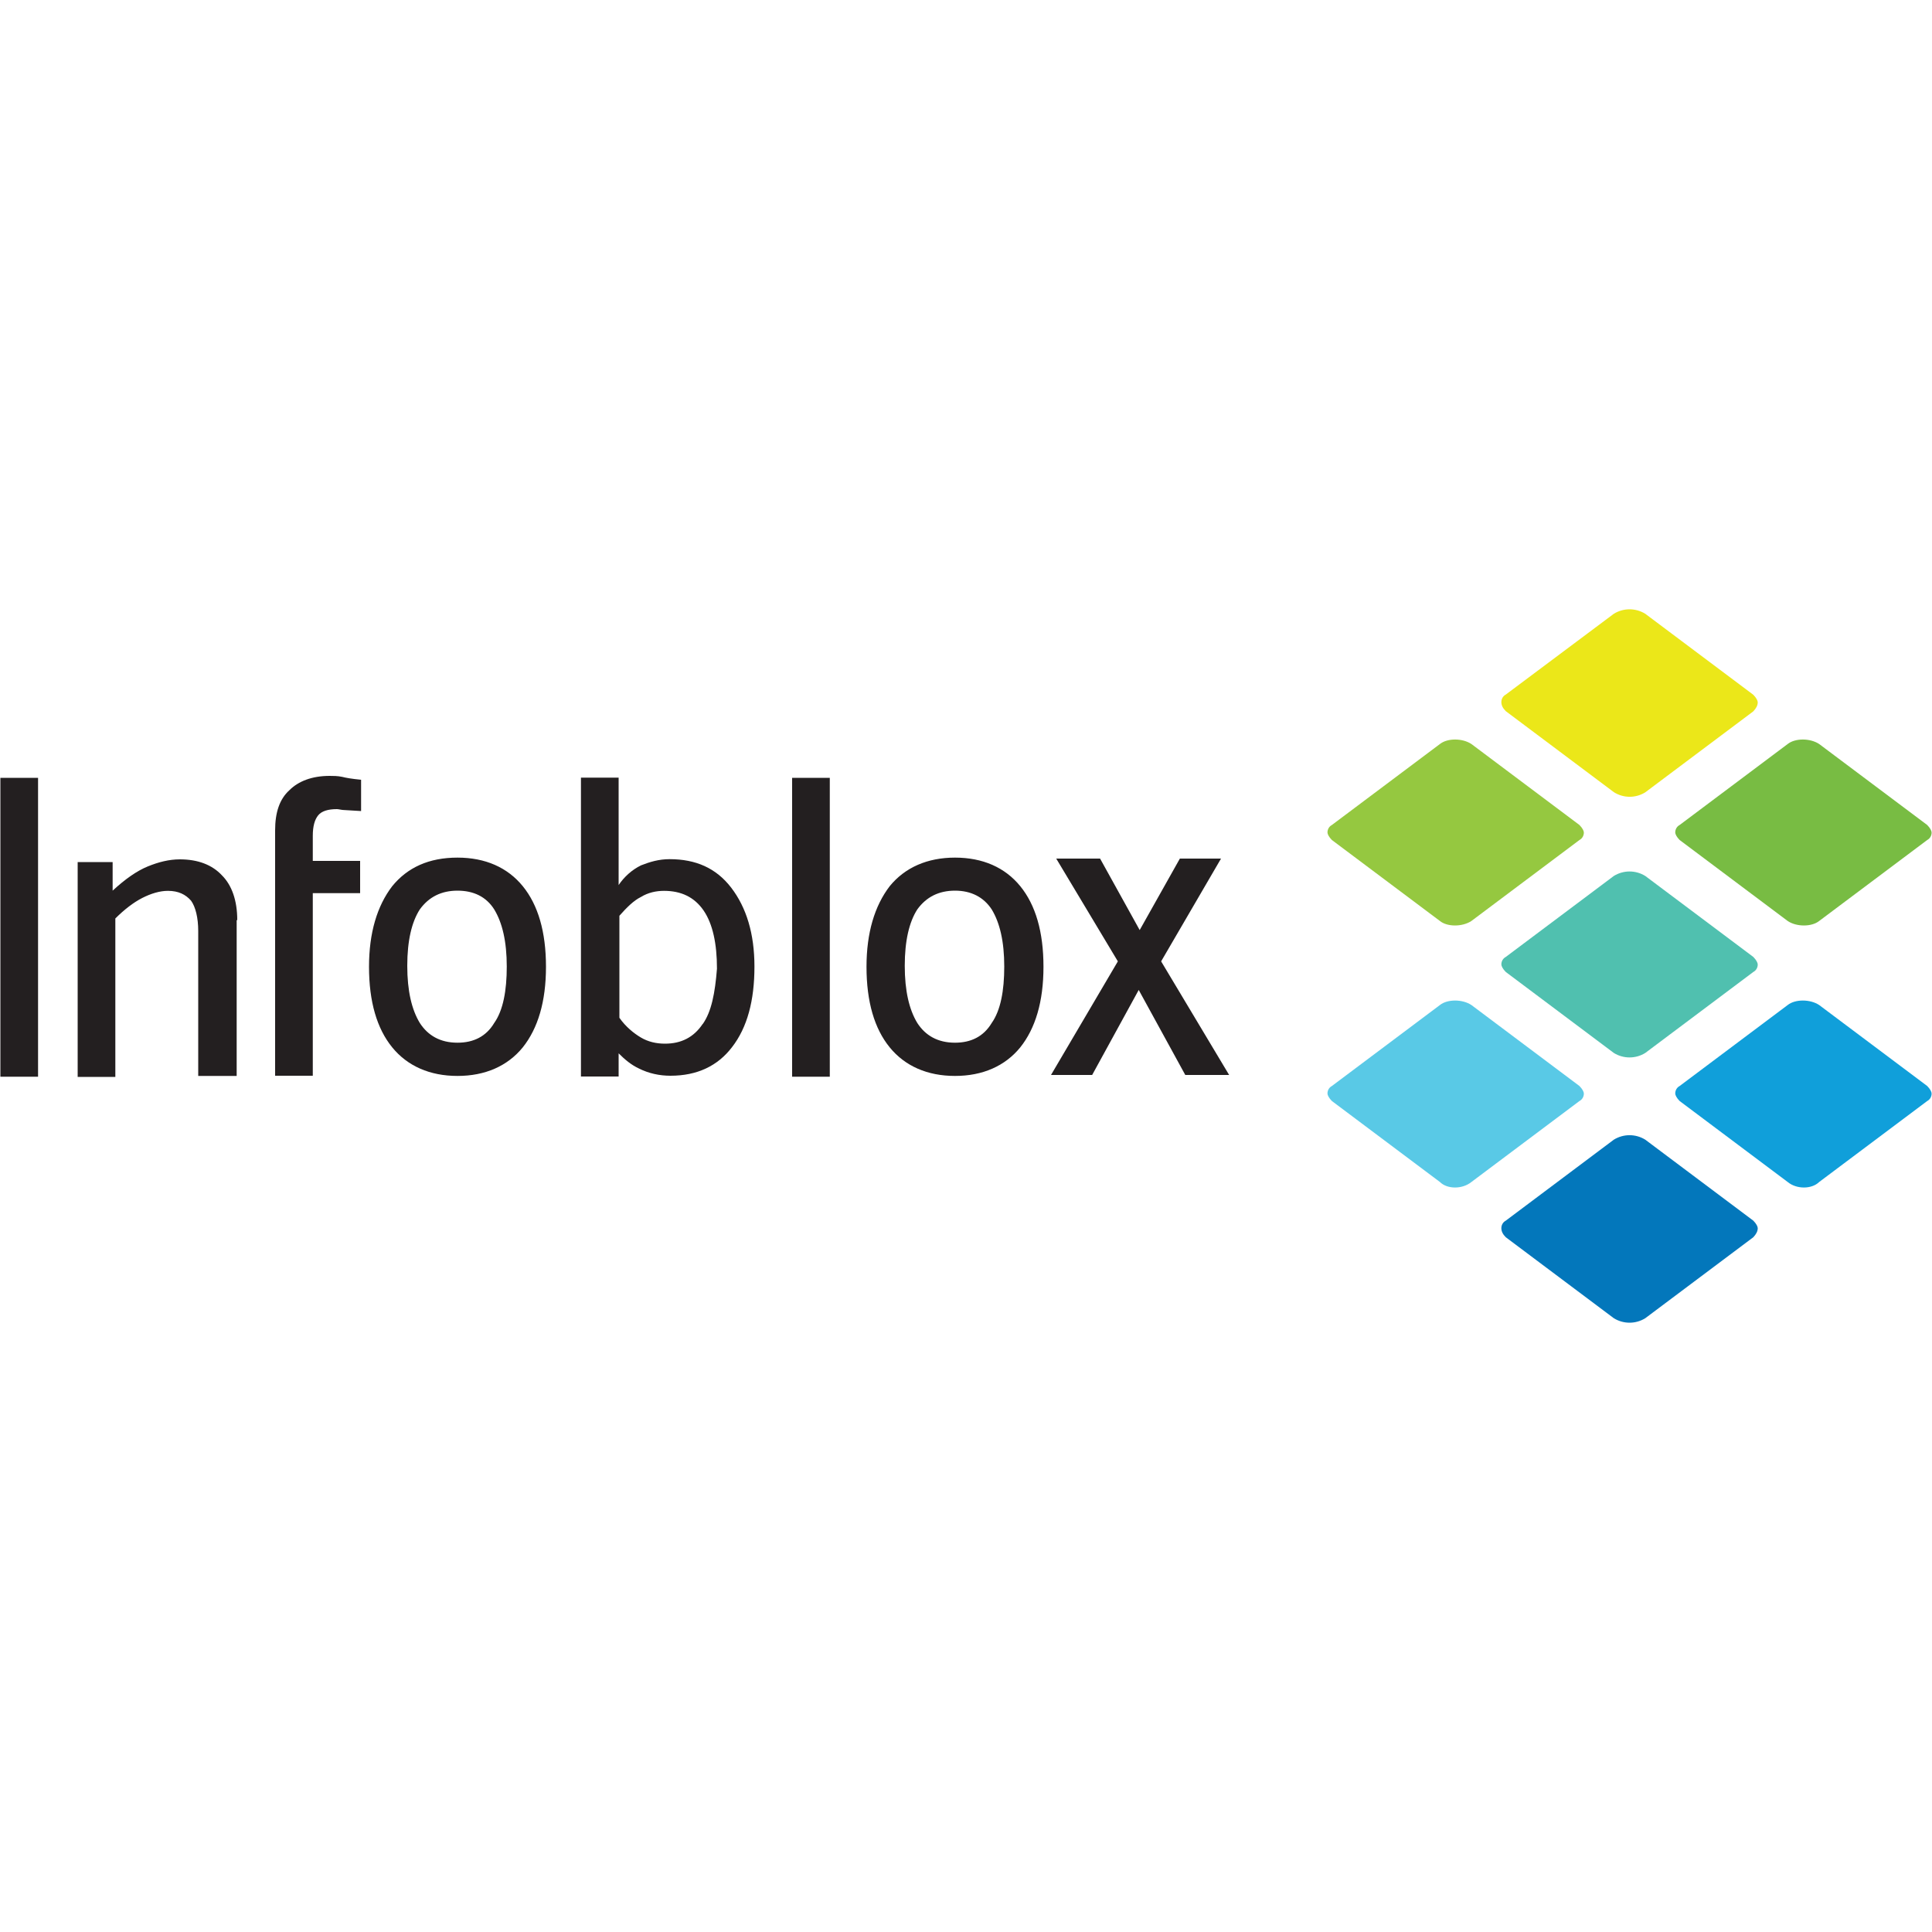 <?xml version="1.0" encoding="utf-8"?>
<!-- Generator: Adobe Illustrator 23.0.1, SVG Export Plug-In . SVG Version: 6.00 Build 0)  -->
<svg version="1.1" id="Layer_1" xmlns="http://www.w3.org/2000/svg" xmlns:xlink="http://www.w3.org/1999/xlink" x="0px" y="0px"
	 viewBox="0 0 1000 1000" style="enable-background:new 0 0 1000 1000;" xml:space="preserve">
<style type="text/css">
	.st0{fill:#231F20;}
	.st1{fill:#95C840;}
	.st2{fill:#59C9E6;}
	.st3{fill:#EBE719;}
	.st4{fill:#50C0AF;}
	.st5{fill:#0377BB;}
	.st6{fill:#78BC43;}
	.st7{fill:#109FDA;}
</style>
<g>
	<g>
		<path class="st0" d="M122.5,476.3v80.6h-19.9v-75c0-6.9-1.4-12.5-3.7-15.7c-2.8-3.2-6.5-5.1-12-5.1c-4.2,0-8.8,1.4-13.3,3.7
			c-4.5,2.3-9.3,6-13.9,10.6v82H40.2V446.2h18.1V461c6.5-6,12.5-10.2,18.1-12.5c5.6-2.3,11.1-3.7,16.7-3.7c9.3,0,16.7,2.8,21.8,8.3
			c5.1,5.1,7.9,13,7.9,23.1 M186.9,403.6v16.2l-8.3-0.5c-1.8,0-3.2-0.5-4.2-0.5c-4.6,0-7.9,1-9.7,3.2c-1.8,2.2-2.8,5.6-2.8,10.6v13
			h24.5v16.7h-24.5v94.5h-19.5v-127c0-9.3,2.3-16.2,7.4-20.8c4.6-4.6,11.6-7.4,20.8-7.4c1.8,0,4.2,0,6.5,0.5
			C179.1,402.6,181.8,403.1,186.9,403.6 M236.8,443.9c14.4,0,25.9,5.1,33.8,14.8c7.9,9.7,12,23.6,12,41.7c0,18.1-4.2,31.9-12,41.7
			c-7.9,9.7-19.5,14.8-33.8,14.8s-25.9-5.1-33.8-14.8c-7.9-9.7-12-23.6-12-41.7c0-17.6,4.2-31.5,12-41.7
			C210.9,449,222,443.9,236.8,443.9 M236.8,461c-8.3,0-14.8,3.2-19.5,9.7c-4.2,6.5-6.5,16.2-6.5,29.2c0,13,2.3,22.7,6.5,29.6
			c4.2,6.5,10.6,10.2,19.5,10.2c8.3,0,14.8-3.2,19-10.2c4.6-6.5,6.5-16.7,6.5-29.2c0-13-2.3-22.7-6.5-29.6
			C251.7,464.2,245.2,461,236.8,461 M410,402.6h19.5v154.7H410V402.6z"/>
		<path class="st0" d="M0.2,402.6h19.5v154.7H0.2V402.6z M320.2,557.3v-12.1c3.2,3.2,6.5,6,10.6,7.9c5,2.5,10.6,3.7,16.2,3.7
			c13.9,0,24.5-5.1,31.9-14.8c7.9-10.2,11.6-24.1,11.6-41.7c0-17.1-4.2-30.6-12-40.8s-18.4-14.8-31.9-14.8c-5.6,0-10.2,1.4-14.8,3.2
			c-4.7,2.3-8.7,5.9-11.6,10.2v-55.6h-19.5v154.7H320.2z M363.7,530c-4.6,6.9-11.1,10.2-19.5,10.2c-4.6,0-8.8-1-12.5-3.2
			c-3.7-2.2-7.9-5.6-11.1-10.2V474c3.7-4.2,7.4-7.9,11.1-9.7c3.7-2.3,7.9-3.2,12-3.2c8.8,0,15.7,3.2,20.5,10.2
			c4.7,6.9,6.9,17.1,6.9,30.1c-1,12.5-2.8,22.2-7.4,28.7 M494.3,443.9c14.4,0,25.9,5.1,33.8,14.8s12,23.6,12,41.7s-4.2,31.9-12,41.7
			c-7.9,9.7-19.5,14.8-33.8,14.8s-25.9-5.1-33.8-14.8c-7.9-9.7-12-23.6-12-41.7c0-17.6,4.2-31.5,12-41.7
			C468.4,449,480,443.9,494.3,443.9 M494.3,461c-8.3,0-14.8,3.2-19.5,9.7c-4.2,6.5-6.5,16.2-6.5,29.2s2.3,22.7,6.5,29.6
			c4.2,6.5,10.6,10.2,19.5,10.2c8.3,0,14.8-3.2,19-10.2c4.6-6.5,6.5-16.7,6.5-29.2c0-13-2.3-22.7-6.5-29.6
			C509.1,464.3,502.6,461,494.3,461 M578.6,497.6l-31.9-53.2h22.7l20.5,37l20.8-37h21.3l-31,53.2l35.2,58.8h-22.7l-24.1-44l-24.1,44
			H544L578.6,497.6z"/>
	</g>
	<path class="st1" d="M745.3,476.7l-55.9-41.9c-1.6-1.6-2.3-3.1-2.3-3.9c0-1.6,0.8-3.1,2.3-3.9l55.9-41.9c3.9-3.1,11.6-3.1,16.3,0
		l55.9,41.9c1.6,1.6,2.3,3.1,2.3,3.9c0,1.6-0.8,3.1-2.3,3.9l-55.9,41.9C756.9,479.8,749.1,479.8,745.3,476.7"/>
	<path class="st2" d="M745.3,611.8l-55.9-41.9c-1.6-1.6-2.3-3.1-2.3-3.9c0-1.6,0.8-3.1,2.3-3.9l55.9-41.9c3.9-3.1,11.6-3.1,16.3,0
		l55.9,41.9c1.6,1.6,2.3,3.1,2.3,3.9c0,1.6-0.8,3.1-2.3,3.9l-55.9,41.9C756.9,615.6,749.1,615.6,745.3,611.8"/>
	<path class="st3" d="M835.3,410l-55.9-41.9c-1.6-1.6-2.3-3.1-2.3-4.7s0.8-3.1,2.3-3.9l55.9-41.8c5-3.1,11.3-3.1,16.3,0l55.9,41.9
		c1.6,1.6,2.3,3.1,2.3,3.9c0,1.6-0.8,3.1-2.3,4.7l-55.9,41.9C846.6,413.2,840.3,413.2,835.3,410"/>
	<path class="st4" d="M835.3,545l-55.9-41.9c-1.6-1.6-2.3-3.1-2.3-3.9c0-1.6,0.8-3.1,2.3-3.9l55.9-41.9c5-3.1,11.3-3.1,16.3,0
		l55.9,41.9c1.6,1.6,2.3,3.1,2.3,3.9c0,1.6-0.8,3.1-2.3,3.9L851.6,545C846.6,548.1,840.3,548.1,835.3,545"/>
	<path class="st5" d="M835.3,682.3l-55.9-41.9c-1.6-1.6-2.3-3.1-2.3-4.7s0.8-3.1,2.3-3.9l55.9-41.9c5-3.1,11.3-3.1,16.3,0l55.9,41.9
		c1.6,1.6,2.3,3.1,2.3,3.9c0,1.6-0.8,3.1-2.3,4.7l-55.9,41.9C846.6,685.4,840.3,685.4,835.3,682.3"/>
	<path class="st6" d="M925.3,476.7l-55.9-41.9c-1.6-1.6-2.3-3.1-2.3-3.9c0-1.6,0.8-3.1,2.3-3.9l55.9-41.9c3.9-3.1,11.6-3.1,16.3,0
		l55.9,41.9c1.6,1.6,2.3,3.1,2.3,3.9c0,1.6-0.8,3.1-2.3,3.9l-55.9,41.9C937.7,479.8,929.9,479.8,925.3,476.7"/>
	<path class="st7" d="M925.3,611.8l-55.9-41.9c-1.6-1.6-2.3-3.1-2.3-3.9c0-1.6,0.8-3.1,2.3-3.9l55.9-41.9c3.9-3.1,11.6-3.1,16.3,0
		l55.9,41.9c1.6,1.6,2.3,3.1,2.3,3.9c0,1.6-0.8,3.1-2.3,3.9l-55.9,41.9C937.7,615.6,929.9,615.6,925.3,611.8"/>
</g>
</svg>
